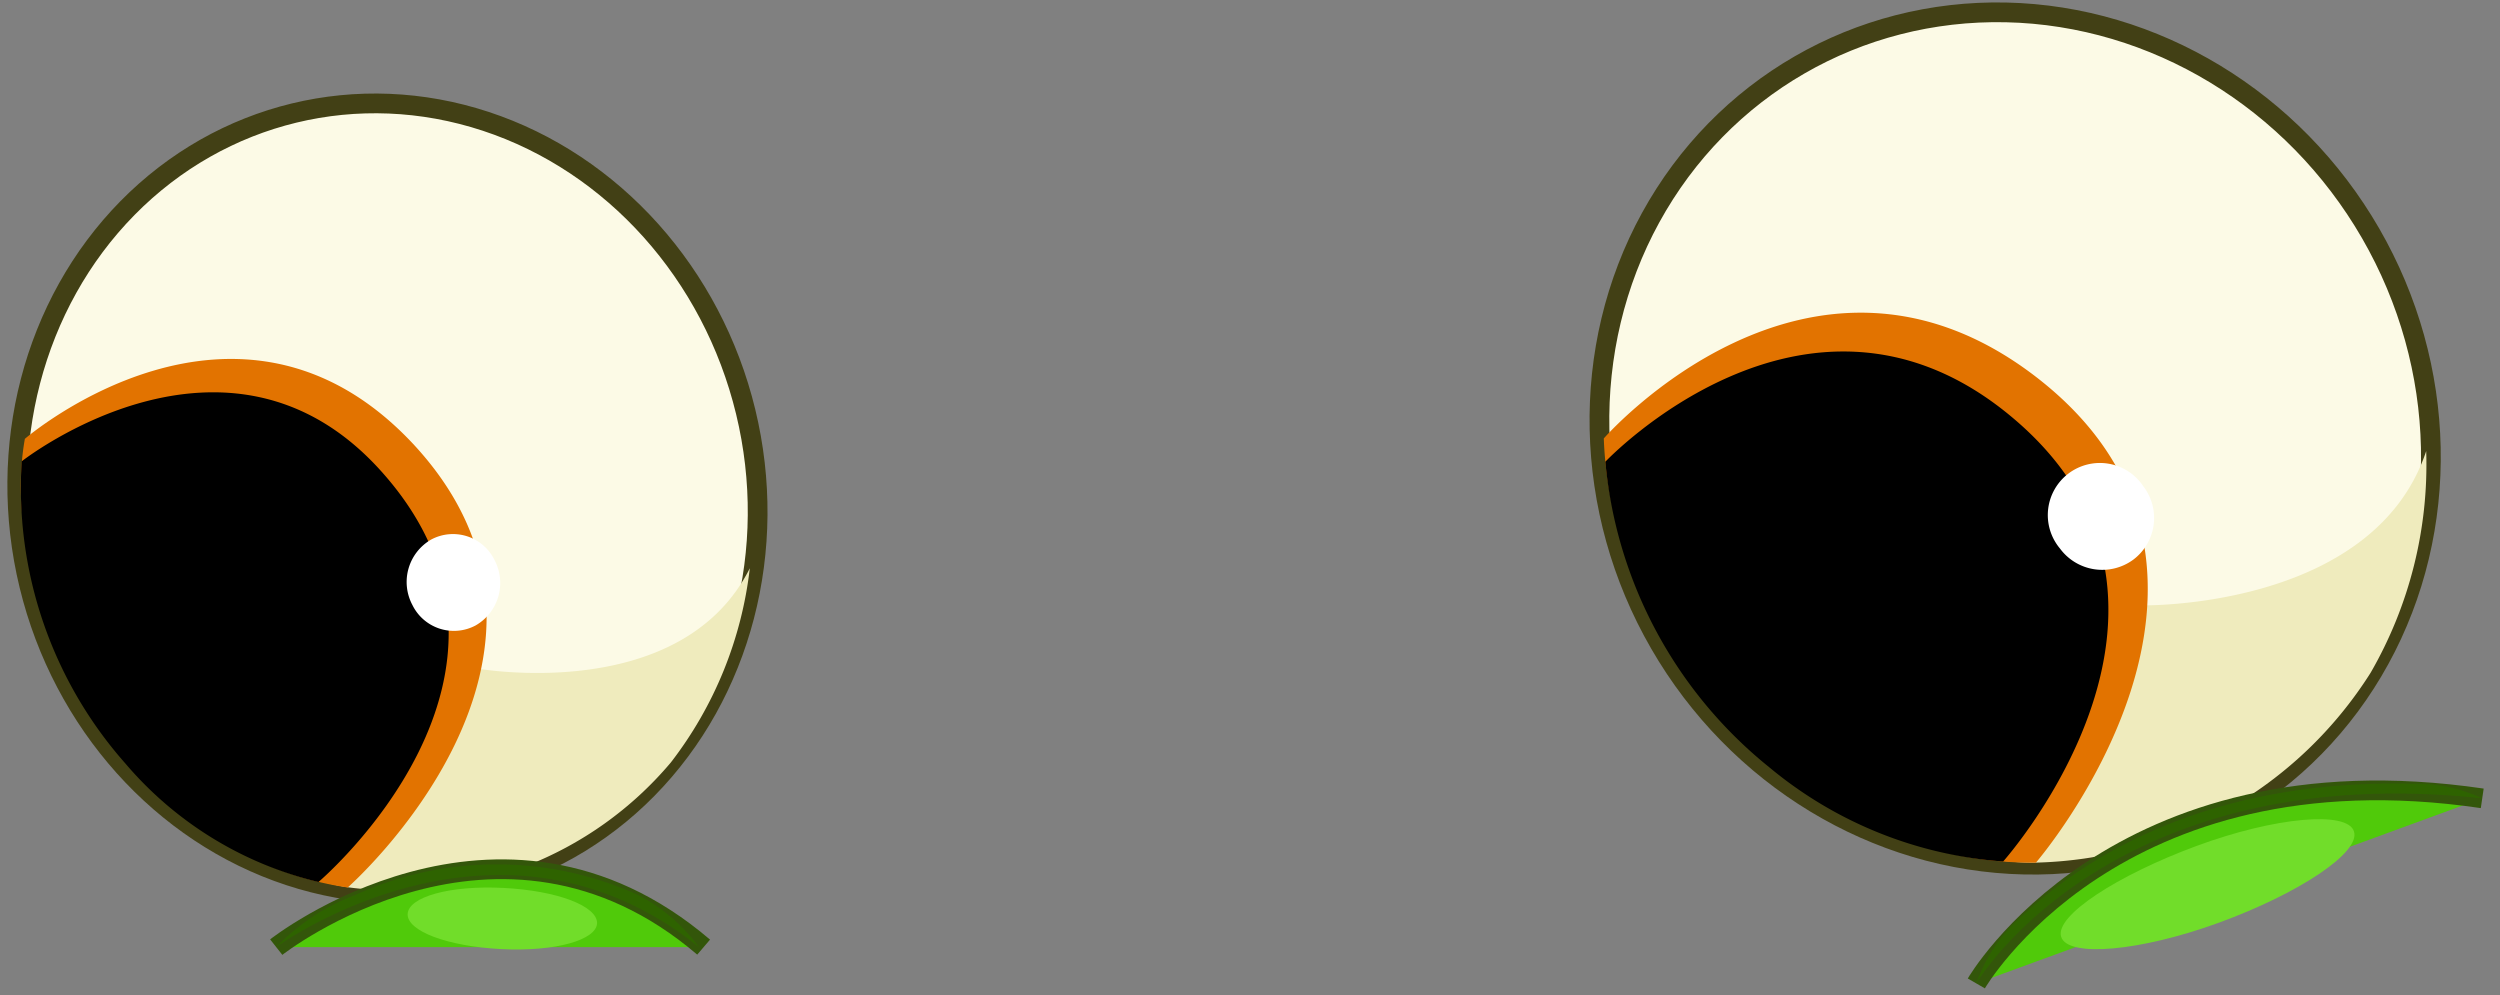 <svg id="b901dfdd-cc61-492d-8df0-9731a1d86359" data-name="Layer 1" xmlns="http://www.w3.org/2000/svg" width="63.35" height="25.22" viewBox="0 0 63.35 25.22">
  <rect x="0" y="0" width="63.35" height="25.22" fill="#808080" stroke="none"/>
  <defs>
    <style>
      .fe62052e-8fc8-4c9d-b943-2a1f02d130b6 {
        fill: #fcfae6;
        stroke: #424015;
      }

      .bab37097-e016-4005-9958-d4f4dfef1dd0, .fe62052e-8fc8-4c9d-b943-2a1f02d130b6 {
        stroke-miterlimit: 10;
        stroke-width: 0.5px;
      }

      .edd27d4a-1684-4085-ac73-d1e2bceaf428 {
        fill: #efebbd;
      }

      .af8e95f7-c5dc-490a-939c-a360fa9fa795 {
        fill: #e27300;
      }

      .a173cac5-cb1f-4669-a02c-89feec8d76a8 {
        fill: #fff;
      }

      .bab37097-e016-4005-9958-d4f4dfef1dd0 {
        fill: #50ca0a;
        stroke: #33560a;
      }

      .b11fb825-13c0-48fb-a137-c333dc742576 {
        fill: #2e6300;
      }

      .ea471d66-8f88-4092-8c4b-0edc8dbc27c8 {
        fill: #71dd2a;
      }
    </style>
  </defs>
  <g>
    <g>
      <g>
        <ellipse class="fe62052e-8fc8-4c9d-b943-2a1f02d130b6" cx="9.82" cy="12.63" rx="9.34" ry="10.05" transform="translate(-2.7 2.67) rotate(-13.62)"/>
        <path class="edd27d4a-1684-4085-ac73-d1e2bceaf428" d="M12.09,16.94s5.17.93,6.91-2.54a9.9,9.9,0,0,1-2,4.92,9.12,9.12,0,0,1-8.21,3.16A5.68,5.68,0,0,1,4.2,18.29S9.7,15.78,12.09,16.94Z"/>
        <path class="af8e95f7-c5dc-490a-939c-a360fa9fa795" d="M.63,11.12s5.38-4.64,9.84.13c5,5.38-1.66,11.24-1.66,11.24a8.35,8.35,0,0,1-5.26-3C1.34,16.81.16,13.78.63,11.12Z"/>
        <path d="M.55,11.69s5.2-4.09,9.1.24c4.64,5.15-1.58,10.42-1.58,10.42a9.24,9.24,0,0,1-4.89-3A10.54,10.54,0,0,1,.55,11.69Z"/>
        <path class="a173cac5-cb1f-4669-a02c-89feec8d76a8" d="M12.05,15.85a1.17,1.17,0,0,1-1.6-.52,1.24,1.24,0,0,1,.48-1.66,1.17,1.17,0,0,1,1.6.52A1.24,1.24,0,0,1,12.05,15.85Z"/>
      </g>
      <g>
        <path class="bab37097-e016-4005-9958-d4f4dfef1dd0" d="M7,24s5.63-4.44,10.83,0"/>
        <path class="b11fb825-13c0-48fb-a137-c333dc742576" d="M7,24a5.44,5.44,0,0,1,2-1.32,8.66,8.66,0,0,1,7.17,0A4.42,4.42,0,0,1,17.71,24C12.6,19.89,7,24,7,24Z"/>
        <path class="ea471d66-8f88-4092-8c4b-0edc8dbc27c8" d="M15.13,23.39c0-.43-1-.82-2.37-.89s-2.41.23-2.43.66,1,.82,2.37.89S15.12,23.82,15.13,23.39Z"/>
      </g>
    </g>
    <g>
      <g>
        <ellipse class="fe62052e-8fc8-4c9d-b943-2a1f02d130b6" cx="51.06" cy="11.11" rx="10.4" ry="10.93" transform="translate(1.29 27.02) rotate(-30)"/>
        <path class="edd27d4a-1684-4085-ac73-d1e2bceaf428" d="M54.28,15.34s5.86.11,7.2-3.91a10.55,10.55,0,0,1-1.41,5.62,10.33,10.33,0,0,1-8.53,4.81,6.27,6.27,0,0,1-5.74-3.71S51.45,14.5,54.28,15.34Z"/>
        <path class="af8e95f7-c5dc-490a-939c-a360fa9fa795" d="M40.64,11.11s5.18-5.94,10.9-1.6c6.46,4.91.05,12.35.05,12.35a9.42,9.42,0,0,1-6.31-2.34C42.41,17.06,40.76,14.31,40.64,11.11Z"/>
        <path d="M40.68,11.7s5-5.29,10.08-1.31c6,4.72,0,11.44,0,11.44a10.41,10.41,0,0,1-5.93-2.39A11.24,11.24,0,0,1,40.68,11.7Z"/>
        <path class="a173cac5-cb1f-4669-a02c-89feec8d76a8" d="M54.06,14.18a1.33,1.33,0,0,1-1.86-.28,1.32,1.32,0,1,1,2.11-1.58A1.32,1.32,0,0,1,54.06,14.18Z"/>
      </g>
      <g>
        <path class="bab37097-e016-4005-9958-d4f4dfef1dd0" d="M50.08,24.92s3.5-6.06,12.82-4.69"/>
        <path class="b11fb825-13c0-48fb-a137-c333dc742576" d="M50.08,24.92a4,4,0,0,1,1.18-1.73c1.6-1.48,4.7-3.45,9.86-3.33a4,4,0,0,1,1.78.37C53.49,19.22,50.11,24.86,50.08,24.92Z"/>
        <path class="ea471d66-8f88-4092-8c4b-0edc8dbc27c8" d="M59.65,21.07c-.16-.53-2-.37-4,.37s-3.59,1.77-3.42,2.3,2,.37,4-.36S59.82,21.61,59.65,21.07Z"/>
      </g>
    </g>
  </g>
</svg>
